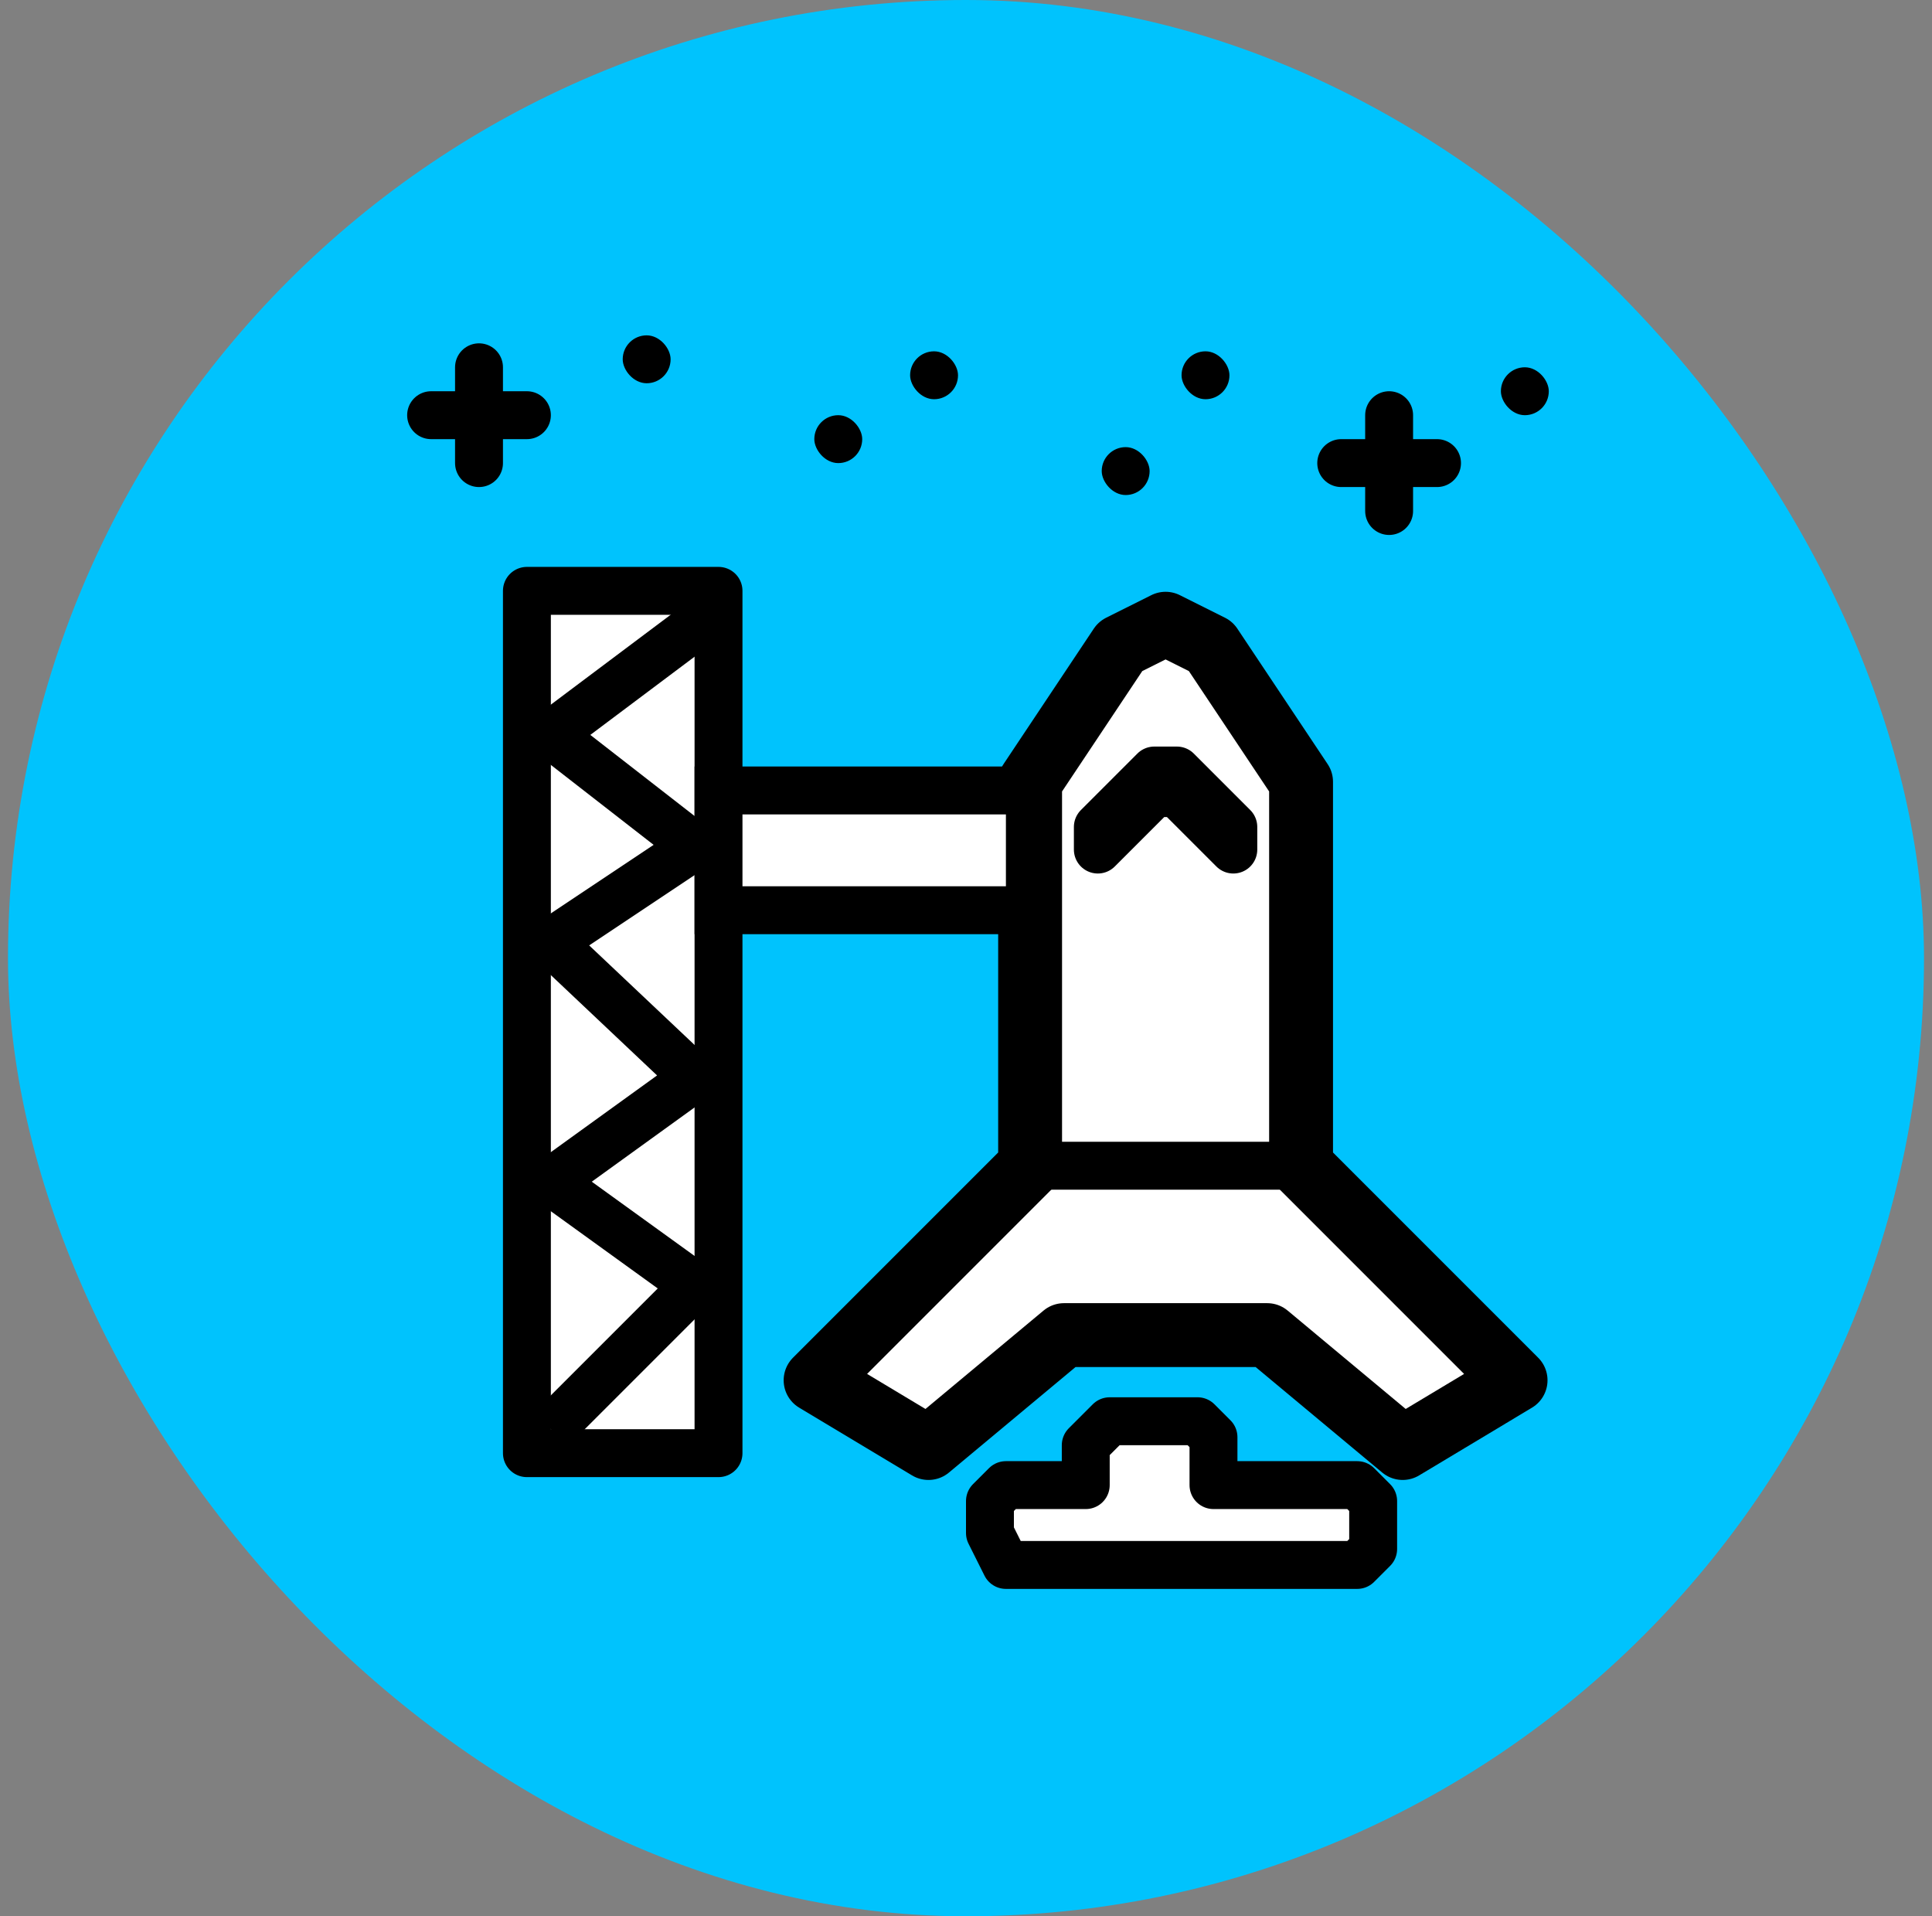<svg width="121" height="120" viewBox="0 0 121 120" fill="none" xmlns="http://www.w3.org/2000/svg">
<rect x="0" y="0" width="121" height="120" fill="#808080" stroke="none"/>
<rect x="0.5" width="120" height="120" rx="60" fill="#00C3FD"/>
<g clip-path="url(#clip0)">
<path d="M81.485 73V48.958L75.828 40.473L73 39.059L70.171 40.473L64.515 48.958V73L51.08 86.435L58.151 90.678L66.636 83.607H79.364L87.849 90.678L94.92 86.435L81.485 73Z" fill="white" stroke="black" stroke-width="4" stroke-linejoin="round"/>
<path d="M64.515 73H81.485" stroke="black" stroke-width="3"/>
<path d="M72.293 48.251L68.757 51.787V53.201L72.293 49.666H73.707L77.242 53.201V51.787L73.707 48.251H72.293Z" stroke="black" stroke-width="3" stroke-linejoin="round"/>
<path d="M45 37V91H33V37H45Z" fill="white" stroke="black" stroke-width="3" stroke-linejoin="round"/>
<path d="M45 49.5V57H64.5V49.5H45Z" fill="white" stroke="black" stroke-width="3"/>
<path d="M34.5 89.5L43.5 80.5L34.5 74L43.5 67.5L34.5 59L43.5 53L34.5 46L44.5 38.5" stroke="black" stroke-width="3"/>
<path d="M85 98H63L62 96V94L63 93H68V90.5L69.5 89H75L76 90V93H85L86 94V97L85 98Z" fill="white" stroke="black" stroke-width="3" stroke-linejoin="round"/>
<path d="M30 23V29" stroke="black" stroke-width="3" stroke-linecap="round"/>
<path d="M27 26H33" stroke="black" stroke-width="3" stroke-linecap="round"/>
<path d="M87 26V32" stroke="black" stroke-width="3" stroke-linecap="round"/>
<path d="M84 29H90" stroke="black" stroke-width="3" stroke-linecap="round"/>
<rect x="39" y="21" width="3" height="3" rx="1.5" fill="black"/>
<rect x="51" y="26" width="3" height="3" rx="1.5" fill="black"/>
<rect x="57" y="22" width="3" height="3" rx="1.5" fill="black"/>
<rect x="69" y="28" width="3" height="3" rx="1.5" fill="black"/>
<rect x="74" y="22" width="3" height="3" rx="1.5" fill="black"/>
<rect x="94" y="23" width="3" height="3" rx="1.5" fill="black"/>
</g>
<defs>
<clipPath id="clip0">
<rect x="21" y="20" width="80" height="80" fill="white"/>
</clipPath>
</defs>
</svg>
